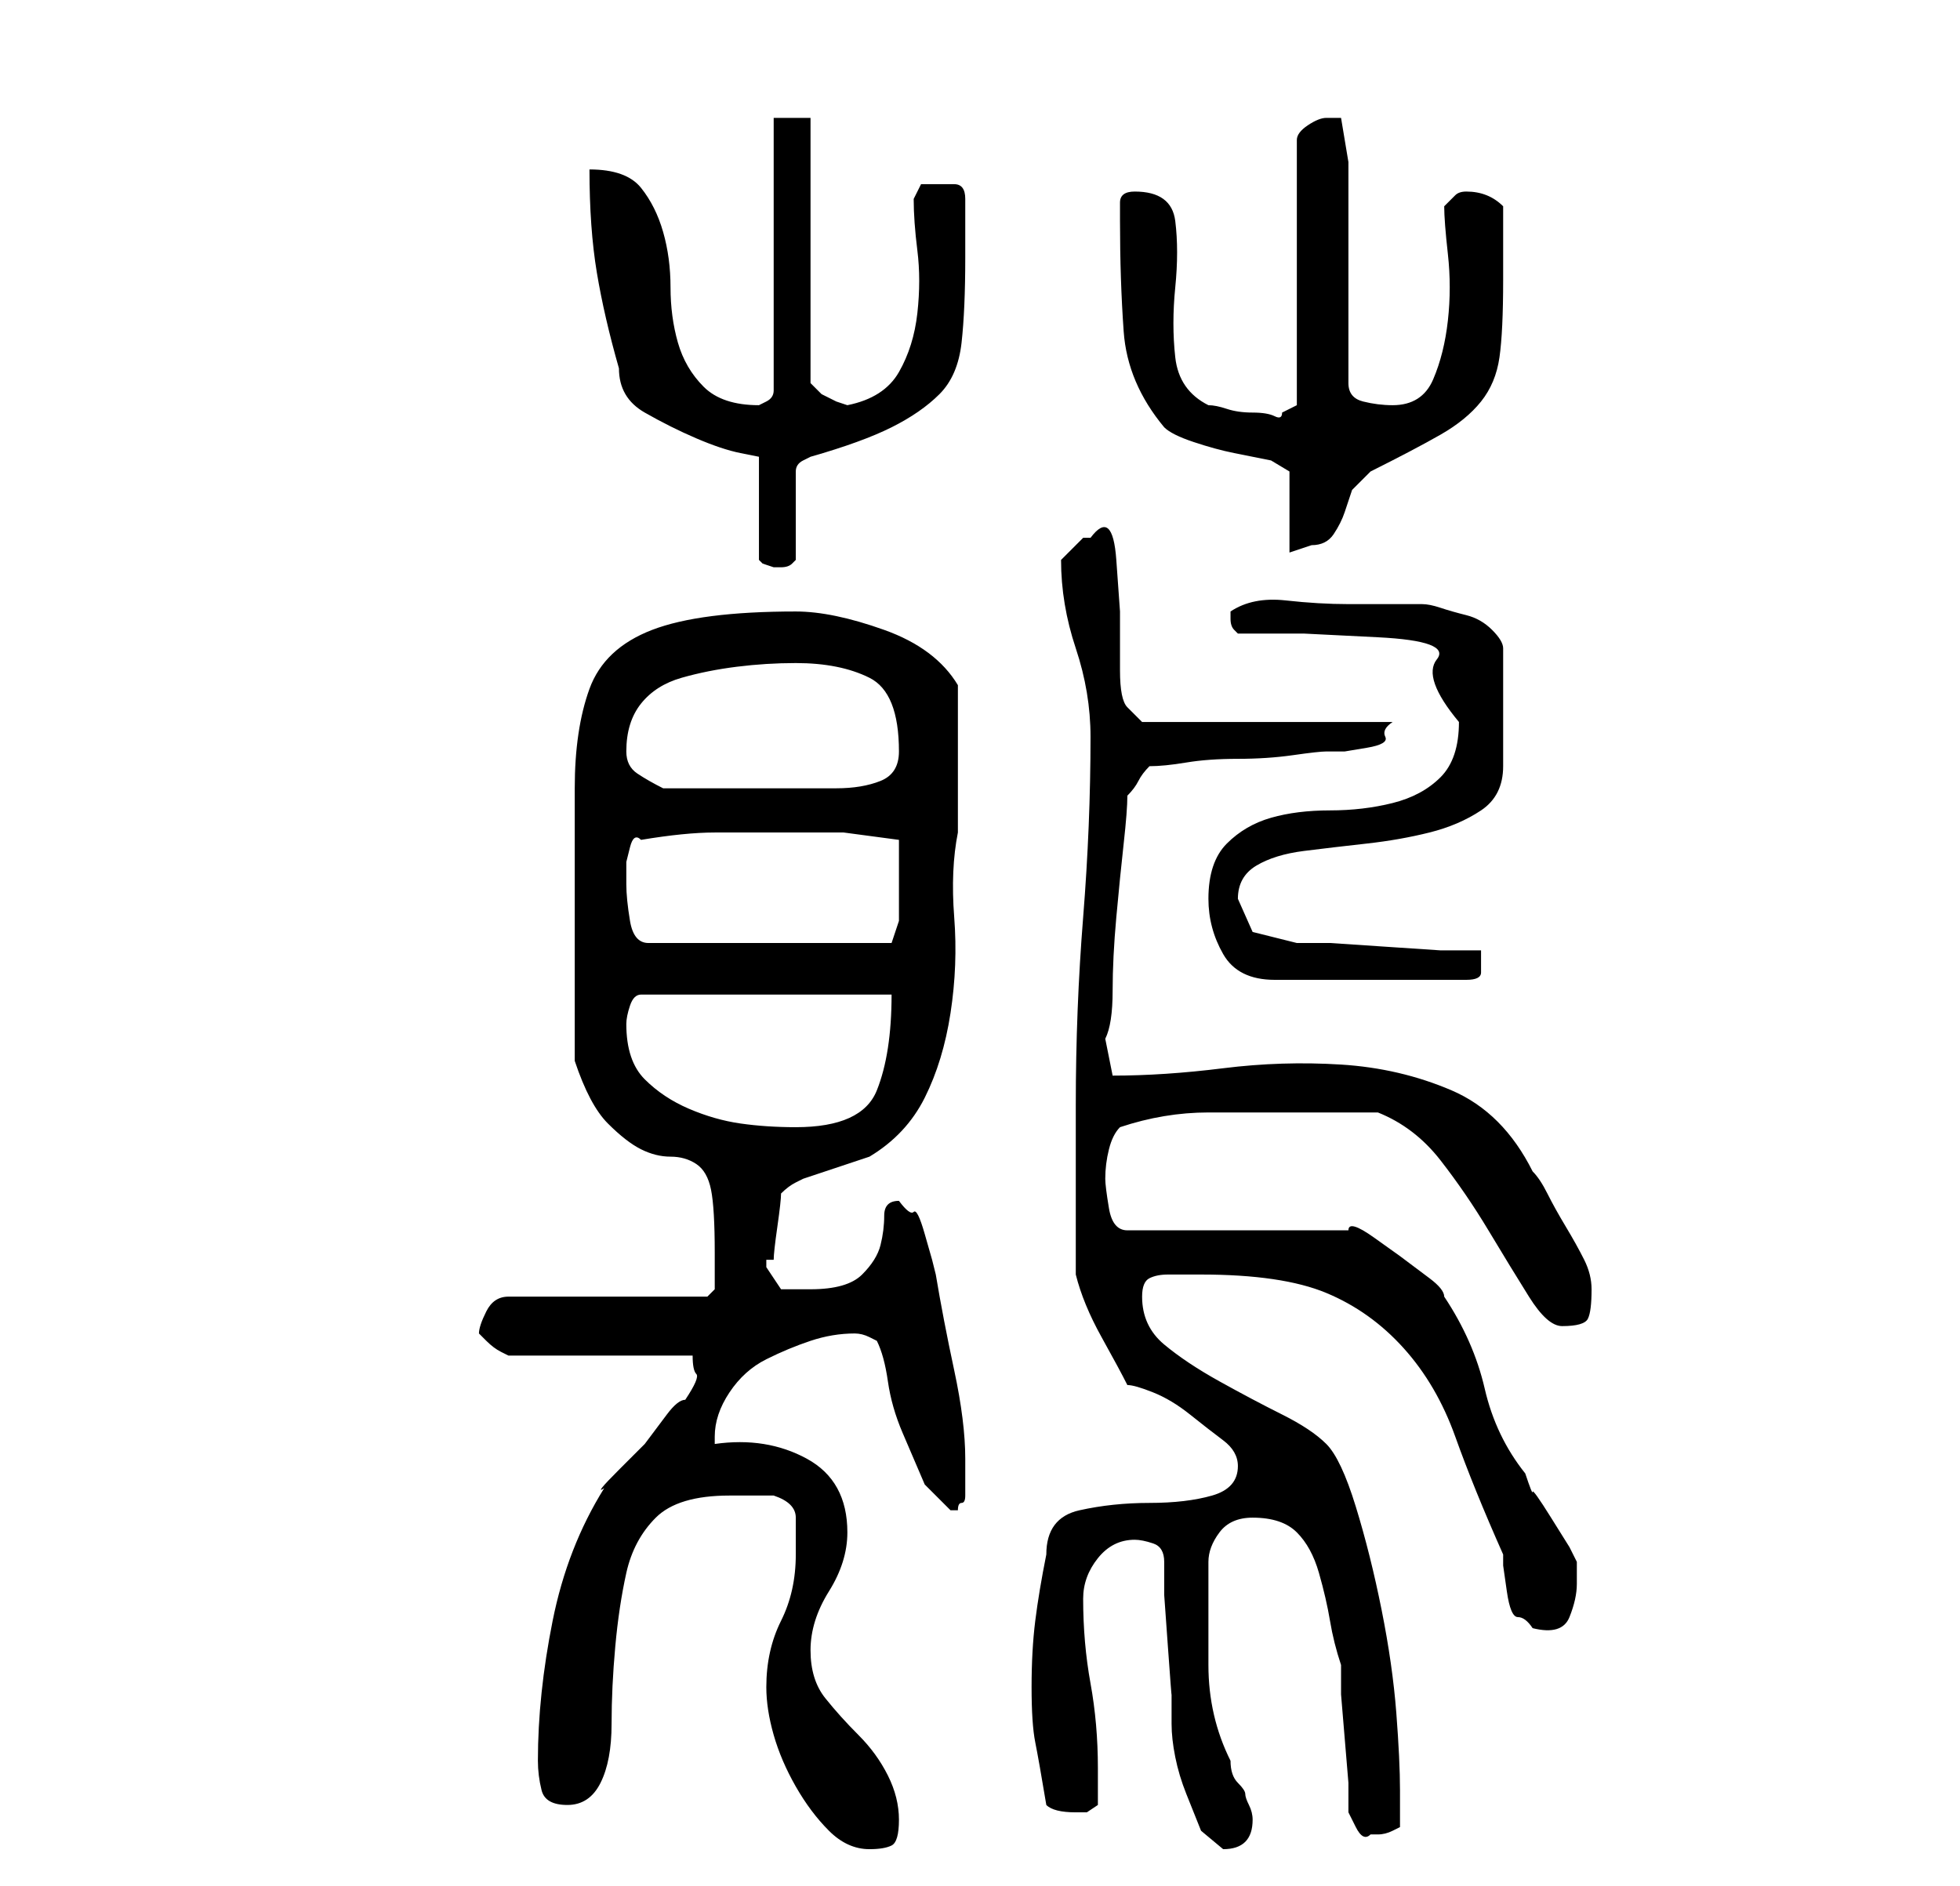 <?xml version="1.0" standalone="no"?>
<!DOCTYPE svg PUBLIC "-//W3C//DTD SVG 1.1//EN" "http://www.w3.org/Graphics/SVG/1.1/DTD/svg11.dtd" >
<svg xmlns="http://www.w3.org/2000/svg" xmlns:xlink="http://www.w3.org/1999/xlink" version="1.1" viewBox="-10 0 266 256">
   <path fill="currentColor"
d="M94 229q0 3 1 6.5t3 7t4.5 6t5.5 2.5q2 0 3 -0.5t1 -3.5t-1.5 -6t-4 -5.5t-4.5 -5t-2 -6.5t2.5 -8t2.5 -8q0 -7 -5.5 -10t-12.5 -2v-1q0 -3 2 -6t5 -4.5t6 -2.5t6 -1q1 0 2 0.5l1 0.5q1 2 1.5 5.5t2 7l3 7t3.5 3.5h1q0 -1 0.5 -1t0.5 -1v-5q0 -5 -1.5 -12t-2.5 -13
l-0.5 -2t-1 -3.5t-1.5 -3t-2 -1.5q-2 0 -2 2t-0.5 4t-2.5 4t-7 2h-4t-2 -3v-1h1q0 -1 0.5 -4.5t0.5 -4.5q1 -1 2 -1.5l1 -0.5l1.5 -0.5l3 -1l3 -1l1.5 -0.5q5 -3 7.5 -8t3.5 -11.5t0.5 -13t0.5 -11.5v-10v-10q-3 -5 -10 -7.5t-12 -2.5q-13 0 -19.5 2.5t-8.5 8t-2 13.5v20v3
v5v5.5v3.5q2 6 4.5 8.5t4.5 3.5t4 1t3.5 1t2 3.5t0.5 8.5v3v2l-1 1h-27q-2 0 -3 2t-1 3l0.5 0.5l0.5 0.5q1 1 2 1.5l1 0.5h25q0 2 0.5 2.5t-1.5 3.5q-1 0 -2.5 2l-3 4t-3.5 3.5t-2 2.5q-5 8 -7 18t-2 19q0 2 0.5 4t3.5 2t4.5 -3t1.5 -8t0.5 -10.5t1.5 -10t4 -7.5t10 -3h6
q3 1 3 3v5q0 5 -2 9t-2 9zM148 212v4.5t0.5 7t0.5 6.5v4q0 2 0.5 4.5t1.5 5l2 5t3 2.5q4 0 4 -4q0 -1 -0.5 -2t-0.5 -1.5t-1 -1.5t-1 -3q-3 -6 -3 -13v-14q0 -2 1.5 -4t4.5 -2q4 0 6 2t3 5.5t1.5 6.5t1.5 6v4t0.5 6t0.5 6v4t1 2t2 1v0h1v0q1 0 2 -0.5l1 -0.5v-5
q0 -4 -0.5 -10.5t-2 -14t-3.5 -14t-4 -8.5t-6 -4t-8.5 -4.5t-7.5 -5t-3 -6.5q0 -2 1 -2.5t2.5 -0.5h3h1.5q11 0 17 2.5t10.5 7.5t7 12t6.5 16v1.5t0.5 3.5t1.5 3.5t2 1.5q4 1 5 -1.5t1 -4.5v-3l-1 -2t-2.5 -4t-2.5 -3.5t-1 -2.5q-4 -5 -5.5 -11.5t-5.5 -12.5q0 -1 -2 -2.5
l-4 -3t-3.5 -2.5t-3.5 -1h-30q-2 0 -2.5 -3t-0.5 -4q0 -2 0.5 -4t1.5 -3q6 -2 12 -2h12h11q5 2 8.5 6.5t6.5 9.5t5.5 9t4.5 4q3 0 3.5 -1t0.5 -4q0 -2 -1 -4t-2.5 -4.5t-2.5 -4.5t-2 -3q-4 -8 -11 -11t-15 -3.5t-16 0.5t-15 1l-0.5 -2.5l-0.5 -2.5q1 -2 1 -6.5t0.5 -10
t1 -10t0.5 -6.5q1 -1 1.5 -2t1.5 -2q2 0 5 -0.5t7 -0.5t7.5 -0.5t4.5 -0.5h2.5t3 -0.5t2.5 -1.5t1 -2h-34l-2 -2q-1 -1 -1 -5v-8t-0.5 -7t-3.5 -3h-1l-1 1l-2 2v0q0 6 2 12t2 12q0 12 -1 24.5t-1 25.5v4v8v6.5v4.5q1 4 3.5 8.5t3.5 6.5q1 0 3.5 1t5 3t4.5 3.5t2 3.5
q0 3 -3.5 4t-8.5 1t-9.5 1t-4.5 6q-1 5 -1.5 9t-0.5 9t0.5 7.5t1.5 8.5q1 1 4 1h1.5t1.5 -1v-5q0 -6 -1 -11.5t-1 -11.5q0 -3 2 -5.5t5 -2.5q1 0 2.5 0.5t1.5 2.5zM75 139q0 -1 0.5 -2.5t1.5 -1.5h34q0 8 -2 13t-11 5q-4 0 -7.5 -0.5t-7 -2t-6 -4t-2.5 -7.5zM154 122
q0 4 2 7.5t7 3.5h26q2 0 2 -1v-2v-0.5v-0.5h-5.5t-7.5 -0.5t-7.5 -0.5h-4.5l-6 -1.5t-2 -4.5q0 -3 2.5 -4.5t6.5 -2t8.5 -1t8.5 -1.5t7 -3t3 -6v-16q0 -1 -1.5 -2.5t-3.5 -2t-3.5 -1t-2.5 -0.5h-10q-4 0 -8.5 -0.5t-7.5 1.5v1v0q0 1 0.5 1.5l0.5 0.5h9t10 0.5t8 3t3 8.5
q0 5 -2.5 7.5t-6.5 3.5t-8.5 1t-8 1t-6 3.5t-2.5 7.5zM75 120v-1v-2t0.5 -2t1.5 -1q6 -1 10 -1h10h7.5t7.5 1v5v6l-0.5 1.5l-0.5 1.5h-33q-2 0 -2.5 -3t-0.5 -5zM75 102q0 -4 2 -6.5t5.5 -3.5t7.5 -1.5t8 -0.5q6 0 10 2t4 10q0 3 -2.5 4t-6 1h-7h-5.5h-11q-2 -1 -3.5 -2
t-1.5 -3zM70 23q0 8 1 14t3 13q0 4 3.5 6t7 3.5t6 2l2.5 0.5v14l0.5 0.5t1.5 0.5v0v0h1q1 0 1.5 -0.5l0.5 -0.5v-12q0 -1 1 -1.5l1 -0.5q7 -2 11 -4t6.5 -4.5t3 -7t0.5 -11.5v-8q0 -2 -1.5 -2h-2.5h-2t-1 2q0 3 0.5 7t0 8.5t-2.5 8t-7 4.5l-1.5 -0.5t-2 -1l-1 -1l-0.5 -0.5
v-36h-5v37q0 1 -1 1.5l-1 0.5q-5 0 -7.5 -2.5t-3.5 -6t-1 -7.5t-1 -7.5t-3 -6t-7 -2.5zM142 30q0 8 0.5 15t5.5 13q1 1 4 2t5.5 1.5l5 1t2.5 1.5v11l1.5 -0.5l1.5 -0.5q2 0 3 -1.5t1.5 -3l1 -3t2.5 -2.5q6 -3 9.5 -5t5.5 -4.5t2.5 -6t0.5 -10.5v-5v-5q-2 -2 -5 -2
q-1 0 -1.5 0.5l-1.5 1.5q0 2 0.5 6.5t0 9t-2 8t-5.5 3.5q-2 0 -4 -0.5t-2 -2.5v-30l-1 -6h-1h-1q-1 0 -2.5 1t-1.5 2v36l-2 1q0 1 -1 0.5t-3 -0.5t-3.5 -0.5t-2.5 -0.5q-4 -2 -4.5 -6.5t0 -9.5t0 -9t-5.5 -4q-2 0 -2 1.5v2.5z" />
</svg>

